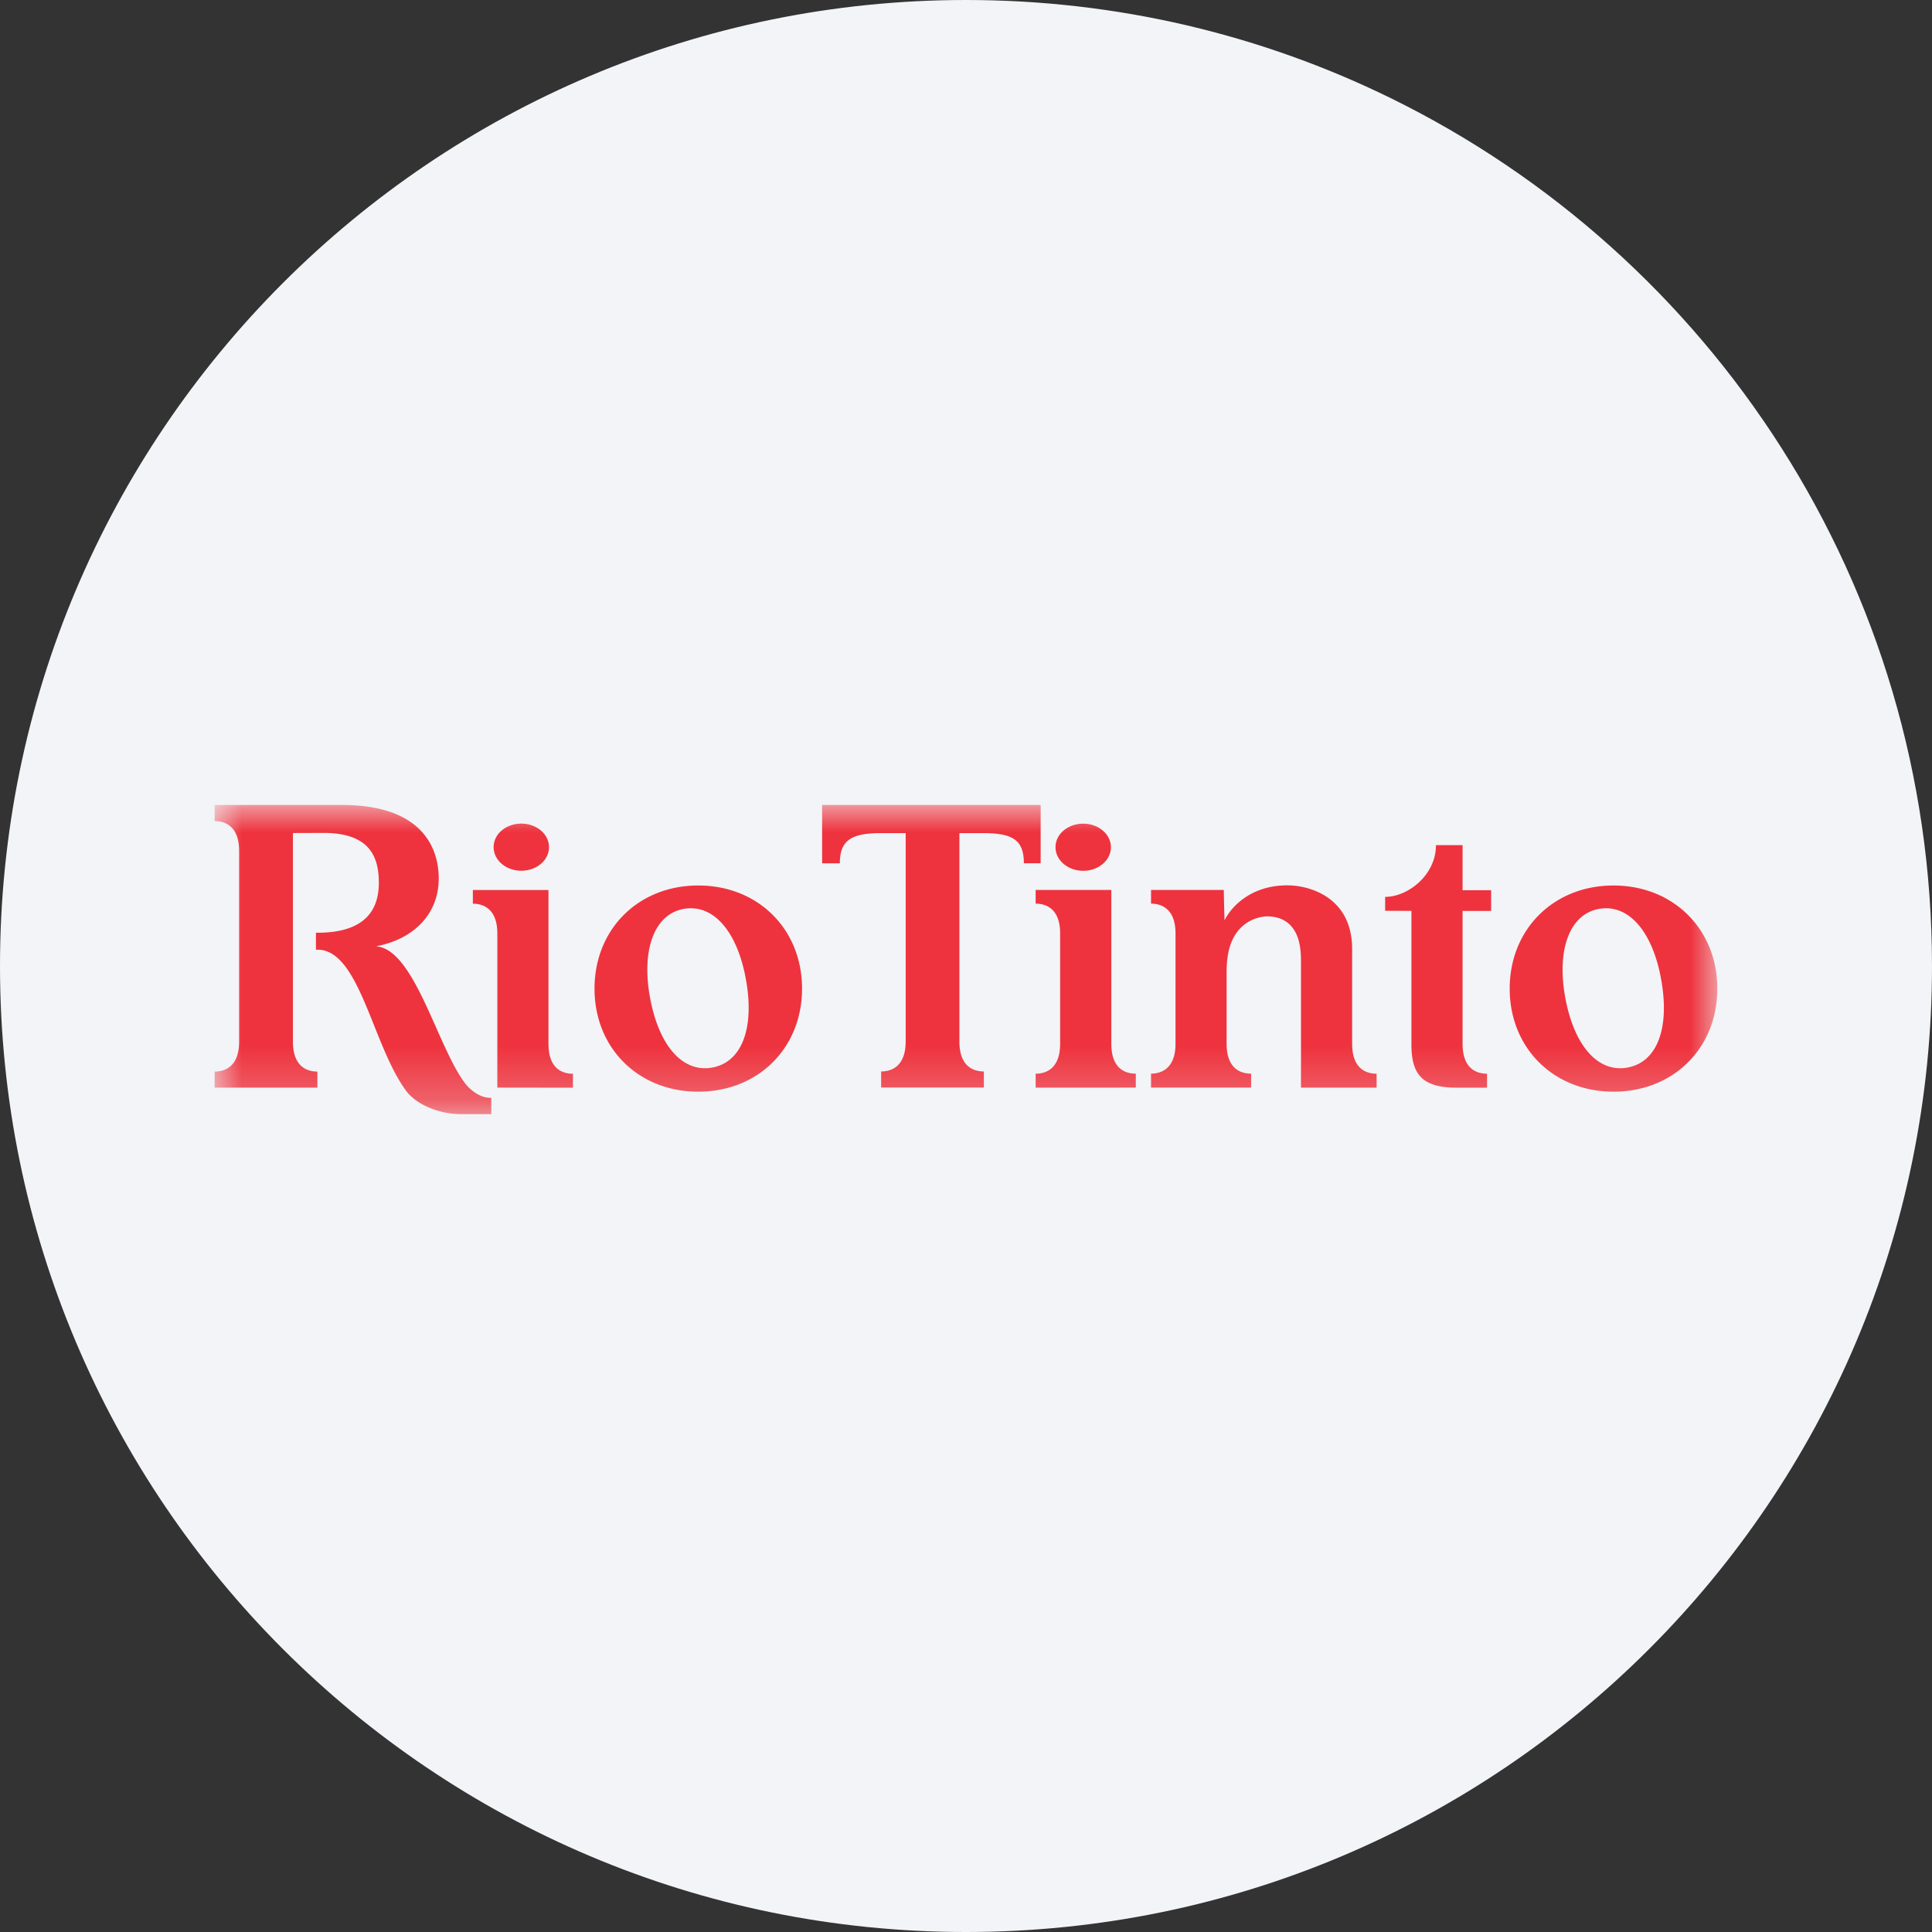<svg height="36" viewBox="0 0 36 36" width="36" xmlns="http://www.w3.org/2000/svg"><rect x="0" y="0" width="36" height="36" fill="#333333" stroke="none"/><mask id="a" fill="#fff"><path d="M0 0h28v5.76H0z" fill-rule="evenodd"/></mask><g fill="none" fill-rule="evenodd"><path d="M18 0c2.837 0 5.52.656 7.907 1.825C31.884 4.753 36 10.895 36 18c0 9.942-8.058 18-18 18-9.94 0-18-8.057-18-18C0 8.06 8.06 0 18 0z" fill="#f2f4f7" fill-rule="nonzero"/><path d="M6.23.786c0 .243-.231.439-.516.439s-.516-.196-.516-.44.23-.438.516-.438.516.196.516.439m-.963 4.48V2.393c0-.456-.26-.554-.456-.554v-.255H6.22V4.45c0 .46.255.558.456.558v.26zm11.897 0v-.26c-.202 0-.456-.097-.456-.557V1.583h-1.41v.255c.197 0 .456.098.456.554v2.056c0 .462-.26.559-.456.559v.26zM16.7.787c0 .243-.231.439-.515.439-.286 0-.517-.196-.517-.44s.23-.438.517-.438c.284 0 .515.196.515.439M1.458.523v3.885c0 .46.254.559.456.559v.3H0v-.3c.197 0 .456-.098.456-.56V.859C.456.399.2.3 0 .3V0h2.38c1.454 0 1.795.769 1.795 1.369 0 .683-.49 1.138-1.17 1.264.723.046 1.145 1.89 1.672 2.567.07.09.255.256.454.256h.023v.304h-.565c-.415 0-.836-.182-1.022-.435-.62-.841-.858-2.573-1.613-2.628l-.067-.001V2.38h.065c.938-.013 1.107-.514 1.107-.933 0-.484-.173-.927-1.03-.927l-.571.002m12.419 0v3.885c0 .46.255.558.456.558v.3h-1.914v-.3c.197 0 .457-.097.457-.56V.524h-.467c-.556 0-.76.143-.76.563h-.33V0h4.072v1.086h-.313c0-.426-.198-.562-.754-.562h-.447m9.832 4.743v-.26c-.202 0-.456-.098-.456-.558V1.974h.532v-.386h-.532v-.84h-.496c0 .559-.524.964-.947.964v.259l.49.002v2.492c0 .572.218.802.843.802zM20.18 2.465c.043.119.062.267.062.448v2.354h1.409v-.26c-.201 0-.456-.098-.456-.558V2.685c0-.965-.79-1.188-1.21-1.188-.678 0-1.045.402-1.168.652 0 0-.013-.477-.013-.566h-1.356v.255c.196 0 .456.098.456.554V4.45c0 .456-.261.556-.456.556v.26h1.865v-.26c-.202 0-.457-.098-.457-.558V3.116c0-.263.04-.474.125-.635a.733.733 0 0 1 .627-.406c.265 0 .473.118.572.39m6.144 2.428c-.565.1-1.001-.432-1.16-1.317-.156-.875.078-1.54.63-1.64.566-.1 1.005.444 1.16 1.319.16.886-.065 1.536-.63 1.638m-.26-3.393c-1.113 0-1.933.814-1.933 1.922s.82 1.92 1.934 1.92C27.18 5.343 28 4.53 28 3.423S27.18 1.5 26.066 1.5M9.27 4.893c-.565.1-1.002-.432-1.16-1.317-.157-.875.078-1.54.63-1.64.566-.1 1.005.444 1.16 1.319.16.886-.066 1.536-.63 1.638M9.01 1.5c-1.114 0-1.932.814-1.932 1.922s.818 1.92 1.933 1.92 1.934-.812 1.934-1.92S10.126 1.5 9.012 1.5" fill="#ee333e" mask="url(#a)" transform="translate(4 15)"/></g></svg>